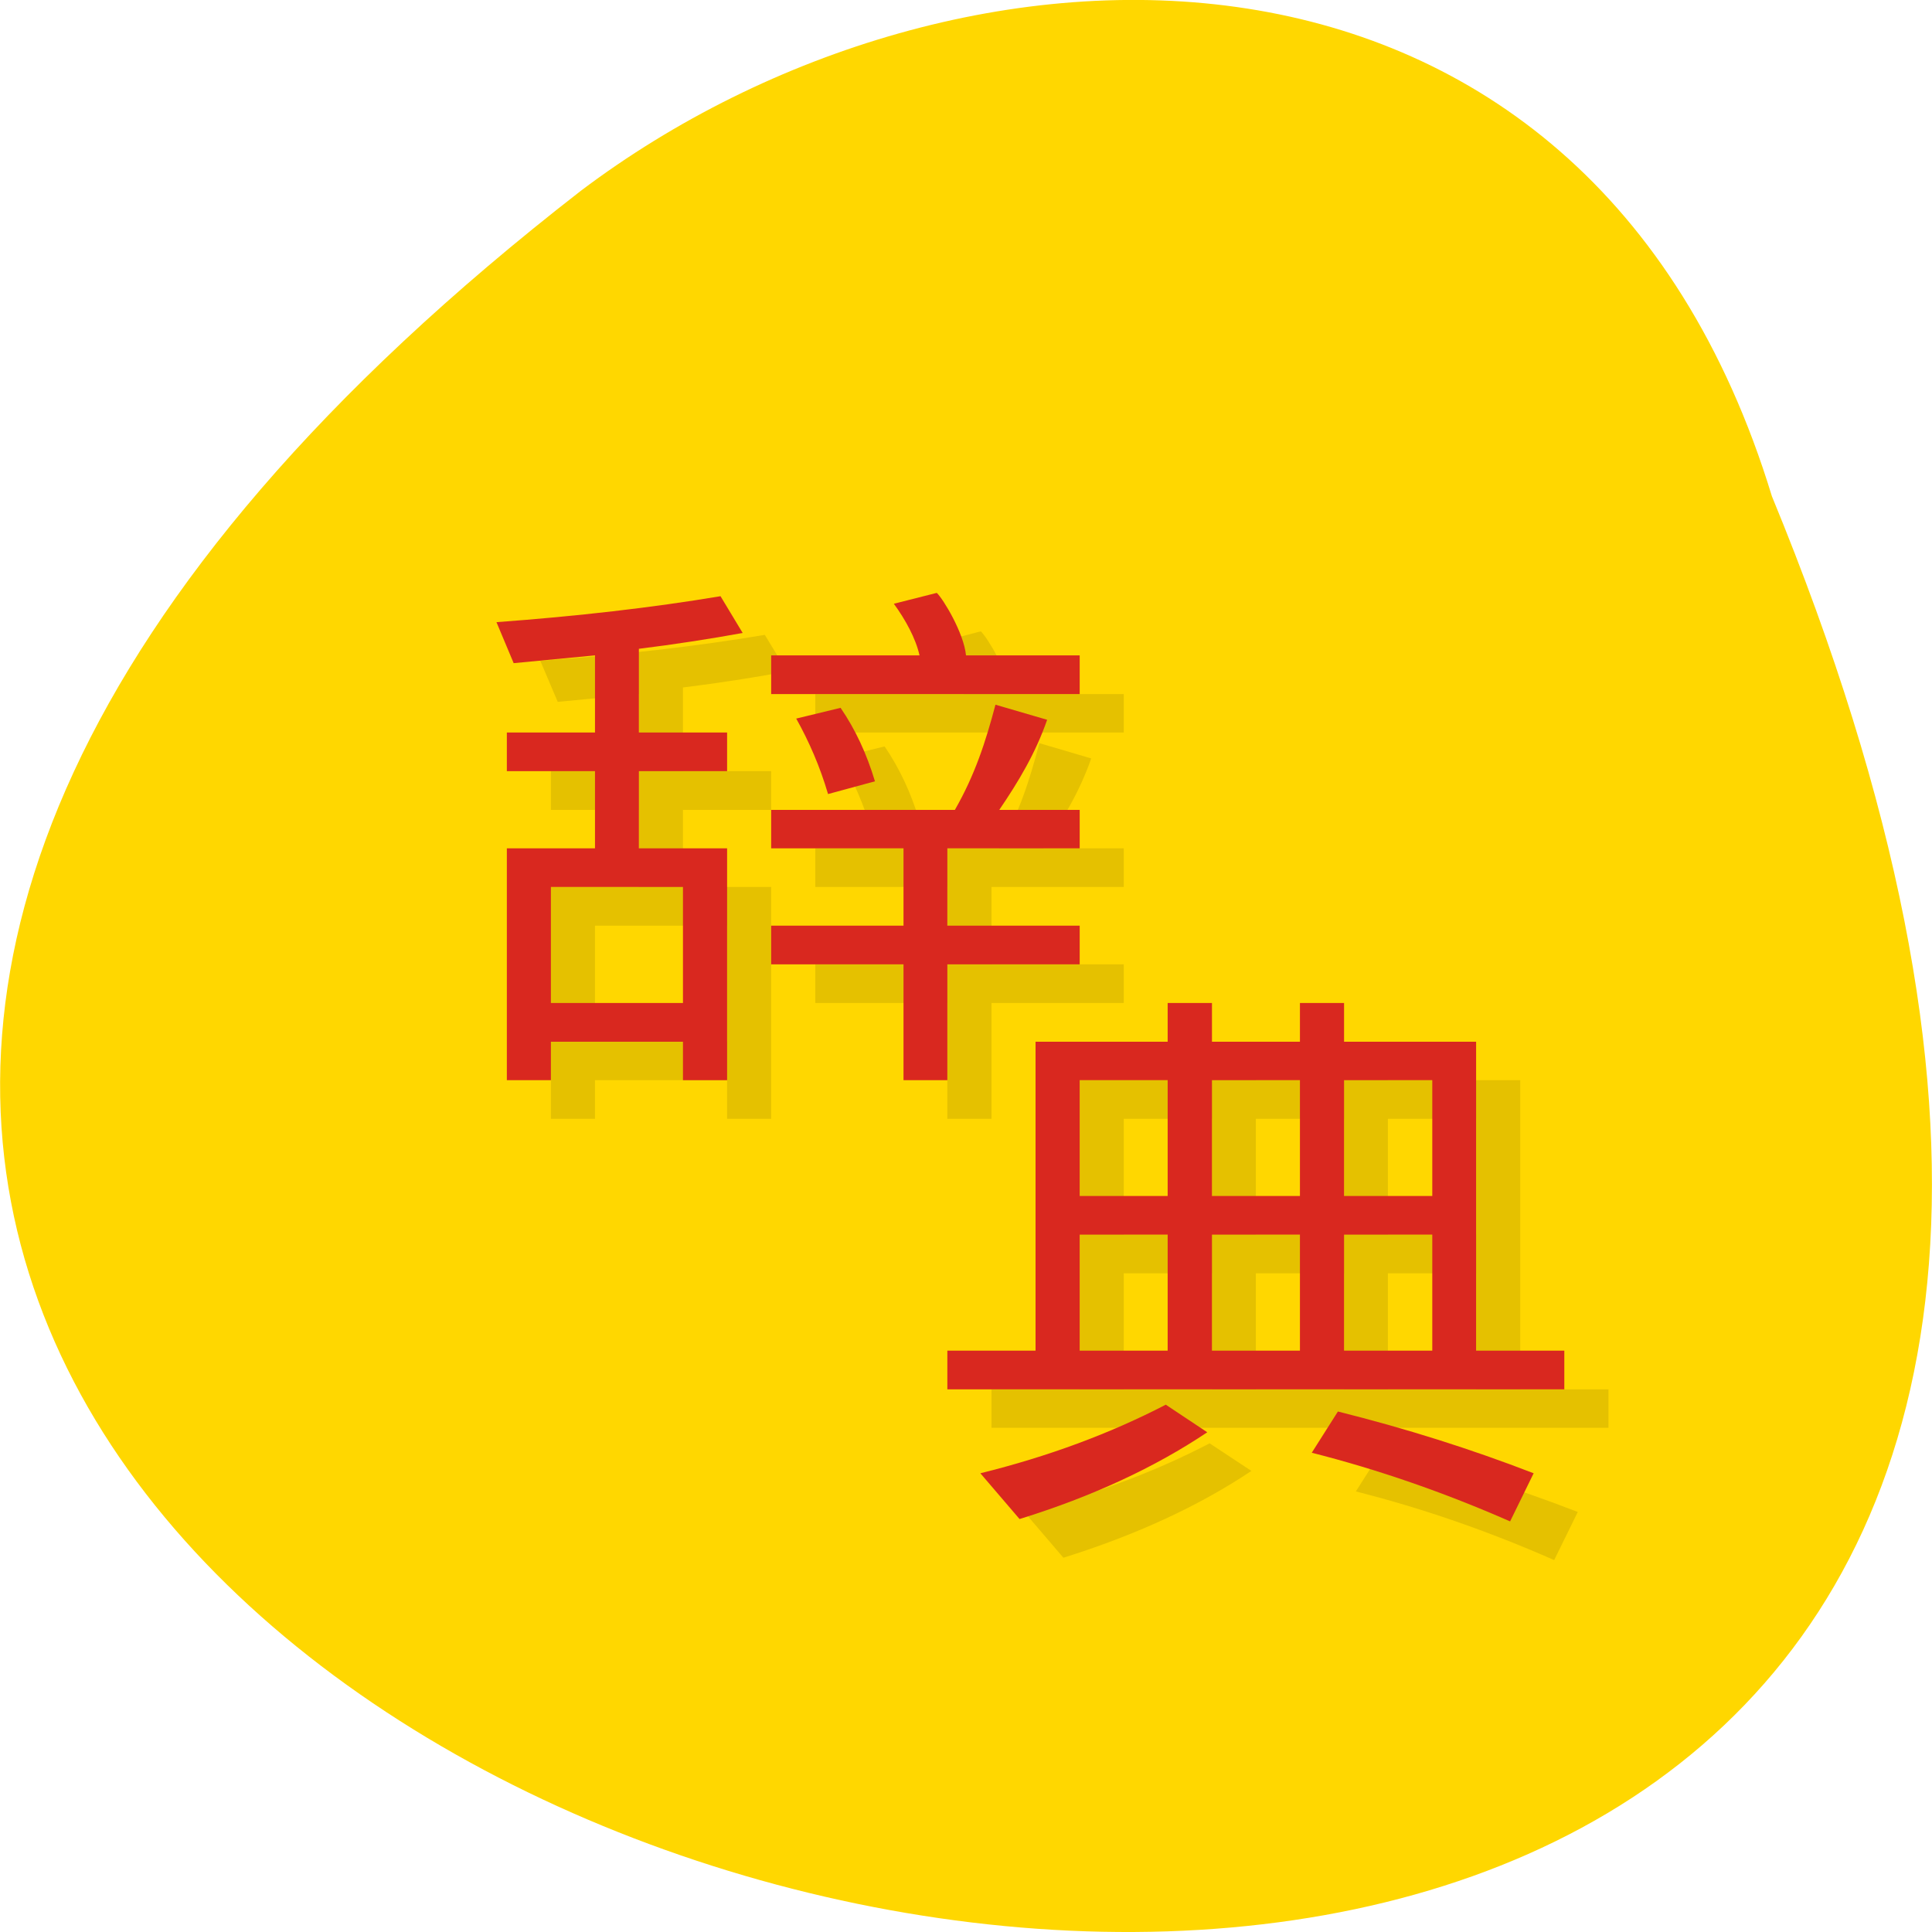 
<svg xmlns="http://www.w3.org/2000/svg" xmlns:xlink="http://www.w3.org/1999/xlink" width="32px" height="32px" viewBox="0 0 32 32" version="1.1">
<g id="surface1">
<path style=" stroke:none;fill-rule:nonzero;fill:rgb(100%,84.314%,0%);fill-opacity:1;" d="M 29.348 8.219 C 46.309 49.395 -25.012 30.051 9.621 3.16 C 15.832 -1.527 26.266 -1.887 29.348 8.219 Z M 29.348 8.219 "/>
<path style=" stroke:none;fill-rule:nonzero;fill:rgb(0%,0%,0%);fill-opacity:0.102;" d="M 12.668 10.516 L 13.035 11.121 C 12.516 11.219 11.887 11.316 11.312 11.387 L 11.312 12.773 L 12.773 12.773 L 12.773 13.414 L 11.312 13.414 L 11.312 14.691 L 12.773 14.691 L 12.773 18.531 L 12.043 18.531 L 12.043 17.891 L 9.855 17.891 L 9.855 18.531 L 9.125 18.531 L 9.125 14.691 L 10.582 14.691 L 10.582 13.414 L 9.125 13.414 L 9.125 12.773 L 10.582 12.773 L 10.582 11.496 L 9.238 11.625 L 8.949 10.945 C 10.285 10.848 11.523 10.707 12.664 10.516 M 9.855 17.254 L 12.043 17.254 L 12.043 15.332 L 9.855 15.332 L 9.855 17.254 M 13.504 11.496 L 15.961 11.496 C 15.895 11.215 15.727 10.902 15.535 10.641 L 16.246 10.457 C 16.352 10.559 16.699 11.121 16.73 11.496 L 18.613 11.496 L 18.613 12.133 L 13.504 12.133 L 13.504 11.496 M 17.215 12.309 L 18.074 12.562 C 17.883 13.109 17.605 13.574 17.277 14.051 L 18.613 14.051 L 18.613 14.691 L 16.422 14.691 L 16.422 15.973 L 18.613 15.973 L 18.613 16.613 L 16.422 16.613 L 16.422 18.531 L 15.691 18.531 L 15.691 16.613 L 13.504 16.613 L 13.504 15.973 L 15.691 15.973 L 15.691 14.691 L 13.504 14.691 L 13.504 14.051 L 16.547 14.051 C 16.875 13.48 17.051 12.934 17.215 12.309 M 14.652 12.363 C 14.895 12.719 15.086 13.125 15.223 13.578 L 14.449 13.793 C 14.312 13.34 14.133 12.926 13.918 12.543 L 14.652 12.363 "/>
<path style=" stroke:none;fill-rule:nonzero;fill:rgb(85.098%,15.686%,12.157%);fill-opacity:1;" d="M 11.934 9.875 L 12.301 10.484 C 11.785 10.578 11.156 10.676 10.582 10.746 L 10.582 12.133 L 12.043 12.133 L 12.043 12.773 L 10.582 12.773 L 10.582 14.051 L 12.043 14.051 L 12.043 17.891 L 11.312 17.891 L 11.312 17.254 L 9.125 17.254 L 9.125 17.891 L 8.395 17.891 L 8.395 14.051 L 9.855 14.051 L 9.855 12.773 L 8.395 12.773 L 8.395 12.133 L 9.855 12.133 L 9.855 10.855 L 8.508 10.984 L 8.223 10.305 C 9.555 10.207 10.793 10.066 11.934 9.875 M 9.125 16.613 L 11.312 16.613 L 11.312 14.691 L 9.125 14.691 L 9.125 16.613 M 12.773 10.855 L 15.23 10.855 C 15.168 10.574 14.996 10.262 14.805 10 L 15.516 9.82 C 15.621 9.918 15.965 10.484 16 10.855 L 17.883 10.855 L 17.883 11.496 L 12.773 11.496 L 12.773 10.855 M 16.488 11.672 L 17.344 11.922 C 17.152 12.473 16.875 12.938 16.551 13.414 L 17.883 13.414 L 17.883 14.051 L 15.691 14.051 L 15.691 15.332 L 17.883 15.332 L 17.883 15.973 L 15.691 15.973 L 15.691 17.891 L 14.965 17.891 L 14.965 15.973 L 12.773 15.973 L 12.773 15.332 L 14.965 15.332 L 14.965 14.051 L 12.773 14.051 L 12.773 13.414 L 15.816 13.414 C 16.145 12.84 16.324 12.293 16.488 11.672 M 13.922 11.723 C 14.168 12.082 14.355 12.484 14.492 12.941 L 13.715 13.152 C 13.582 12.699 13.402 12.285 13.188 11.902 L 13.926 11.723 "/>
<path style=" stroke:none;fill-rule:nonzero;fill:rgb(0%,0%,0%);fill-opacity:0.102;" d="M 25.18 17.891 L 25.18 23.012 L 26.641 23.012 L 26.641 23.648 L 16.422 23.648 L 16.422 23.012 L 17.883 23.012 L 17.883 17.891 L 20.074 17.891 L 20.074 17.254 L 20.801 17.254 L 20.801 17.891 L 22.262 17.891 L 22.262 17.254 L 22.988 17.254 L 22.988 17.891 L 25.18 17.891 M 18.613 20.449 L 20.074 20.449 L 20.074 18.531 L 18.613 18.531 L 18.613 20.449 M 20.801 18.531 L 20.801 20.449 L 22.262 20.449 L 22.262 18.531 L 20.801 18.531 M 22.988 18.531 L 22.988 20.449 L 24.449 20.449 L 24.449 18.531 L 22.988 18.531 M 19.34 23.012 L 20.074 23.012 L 20.074 21.09 L 18.613 21.09 L 18.613 23.012 M 22.262 23.012 L 22.262 21.09 L 20.801 21.09 L 20.801 23.012 M 24.449 23.012 L 24.449 21.09 L 22.988 21.09 L 22.988 23.012 M 20.035 23.906 L 20.727 24.363 C 19.863 24.941 18.824 25.422 17.613 25.801 L 16.965 25.043 C 18.09 24.766 19.113 24.387 20.035 23.906 M 22.891 24.02 C 24.012 24.297 25.094 24.641 26.133 25.043 L 25.742 25.84 C 24.648 25.359 23.555 24.98 22.457 24.703 L 22.891 24.02 "/>
<path style=" stroke:none;fill-rule:nonzero;fill:rgb(85.098%,15.686%,12.157%);fill-opacity:1;" d="M 24.449 17.254 L 24.449 22.371 L 25.91 22.371 L 25.91 23.012 L 15.691 23.012 L 15.691 22.371 L 17.152 22.371 L 17.152 17.254 L 19.34 17.254 L 19.34 16.613 L 20.074 16.613 L 20.074 17.254 L 21.531 17.254 L 21.531 16.613 L 22.262 16.613 L 22.262 17.254 L 24.449 17.254 M 17.883 19.809 L 19.34 19.809 L 19.34 17.891 L 17.883 17.891 L 17.883 19.809 M 20.074 17.891 L 20.074 19.809 L 21.531 19.809 L 21.531 17.891 L 20.074 17.891 M 22.262 17.891 L 22.262 19.809 L 23.723 19.809 L 23.723 17.891 L 22.262 17.891 M 18.613 22.371 L 19.34 22.371 L 19.34 20.449 L 17.883 20.449 L 17.883 22.371 M 21.531 22.371 L 21.531 20.449 L 20.074 20.449 L 20.074 22.371 M 23.723 22.371 L 23.723 20.449 L 22.262 20.449 L 22.262 22.371 M 19.309 23.266 L 19.996 23.723 C 19.133 24.301 18.098 24.785 16.887 25.16 L 16.238 24.402 C 17.359 24.125 18.383 23.746 19.309 23.266 M 22.16 23.379 C 23.285 23.66 24.363 24 25.402 24.402 L 25.012 25.199 C 23.918 24.719 22.824 24.34 21.727 24.062 L 22.16 23.379 "/>
</g>
</svg>
